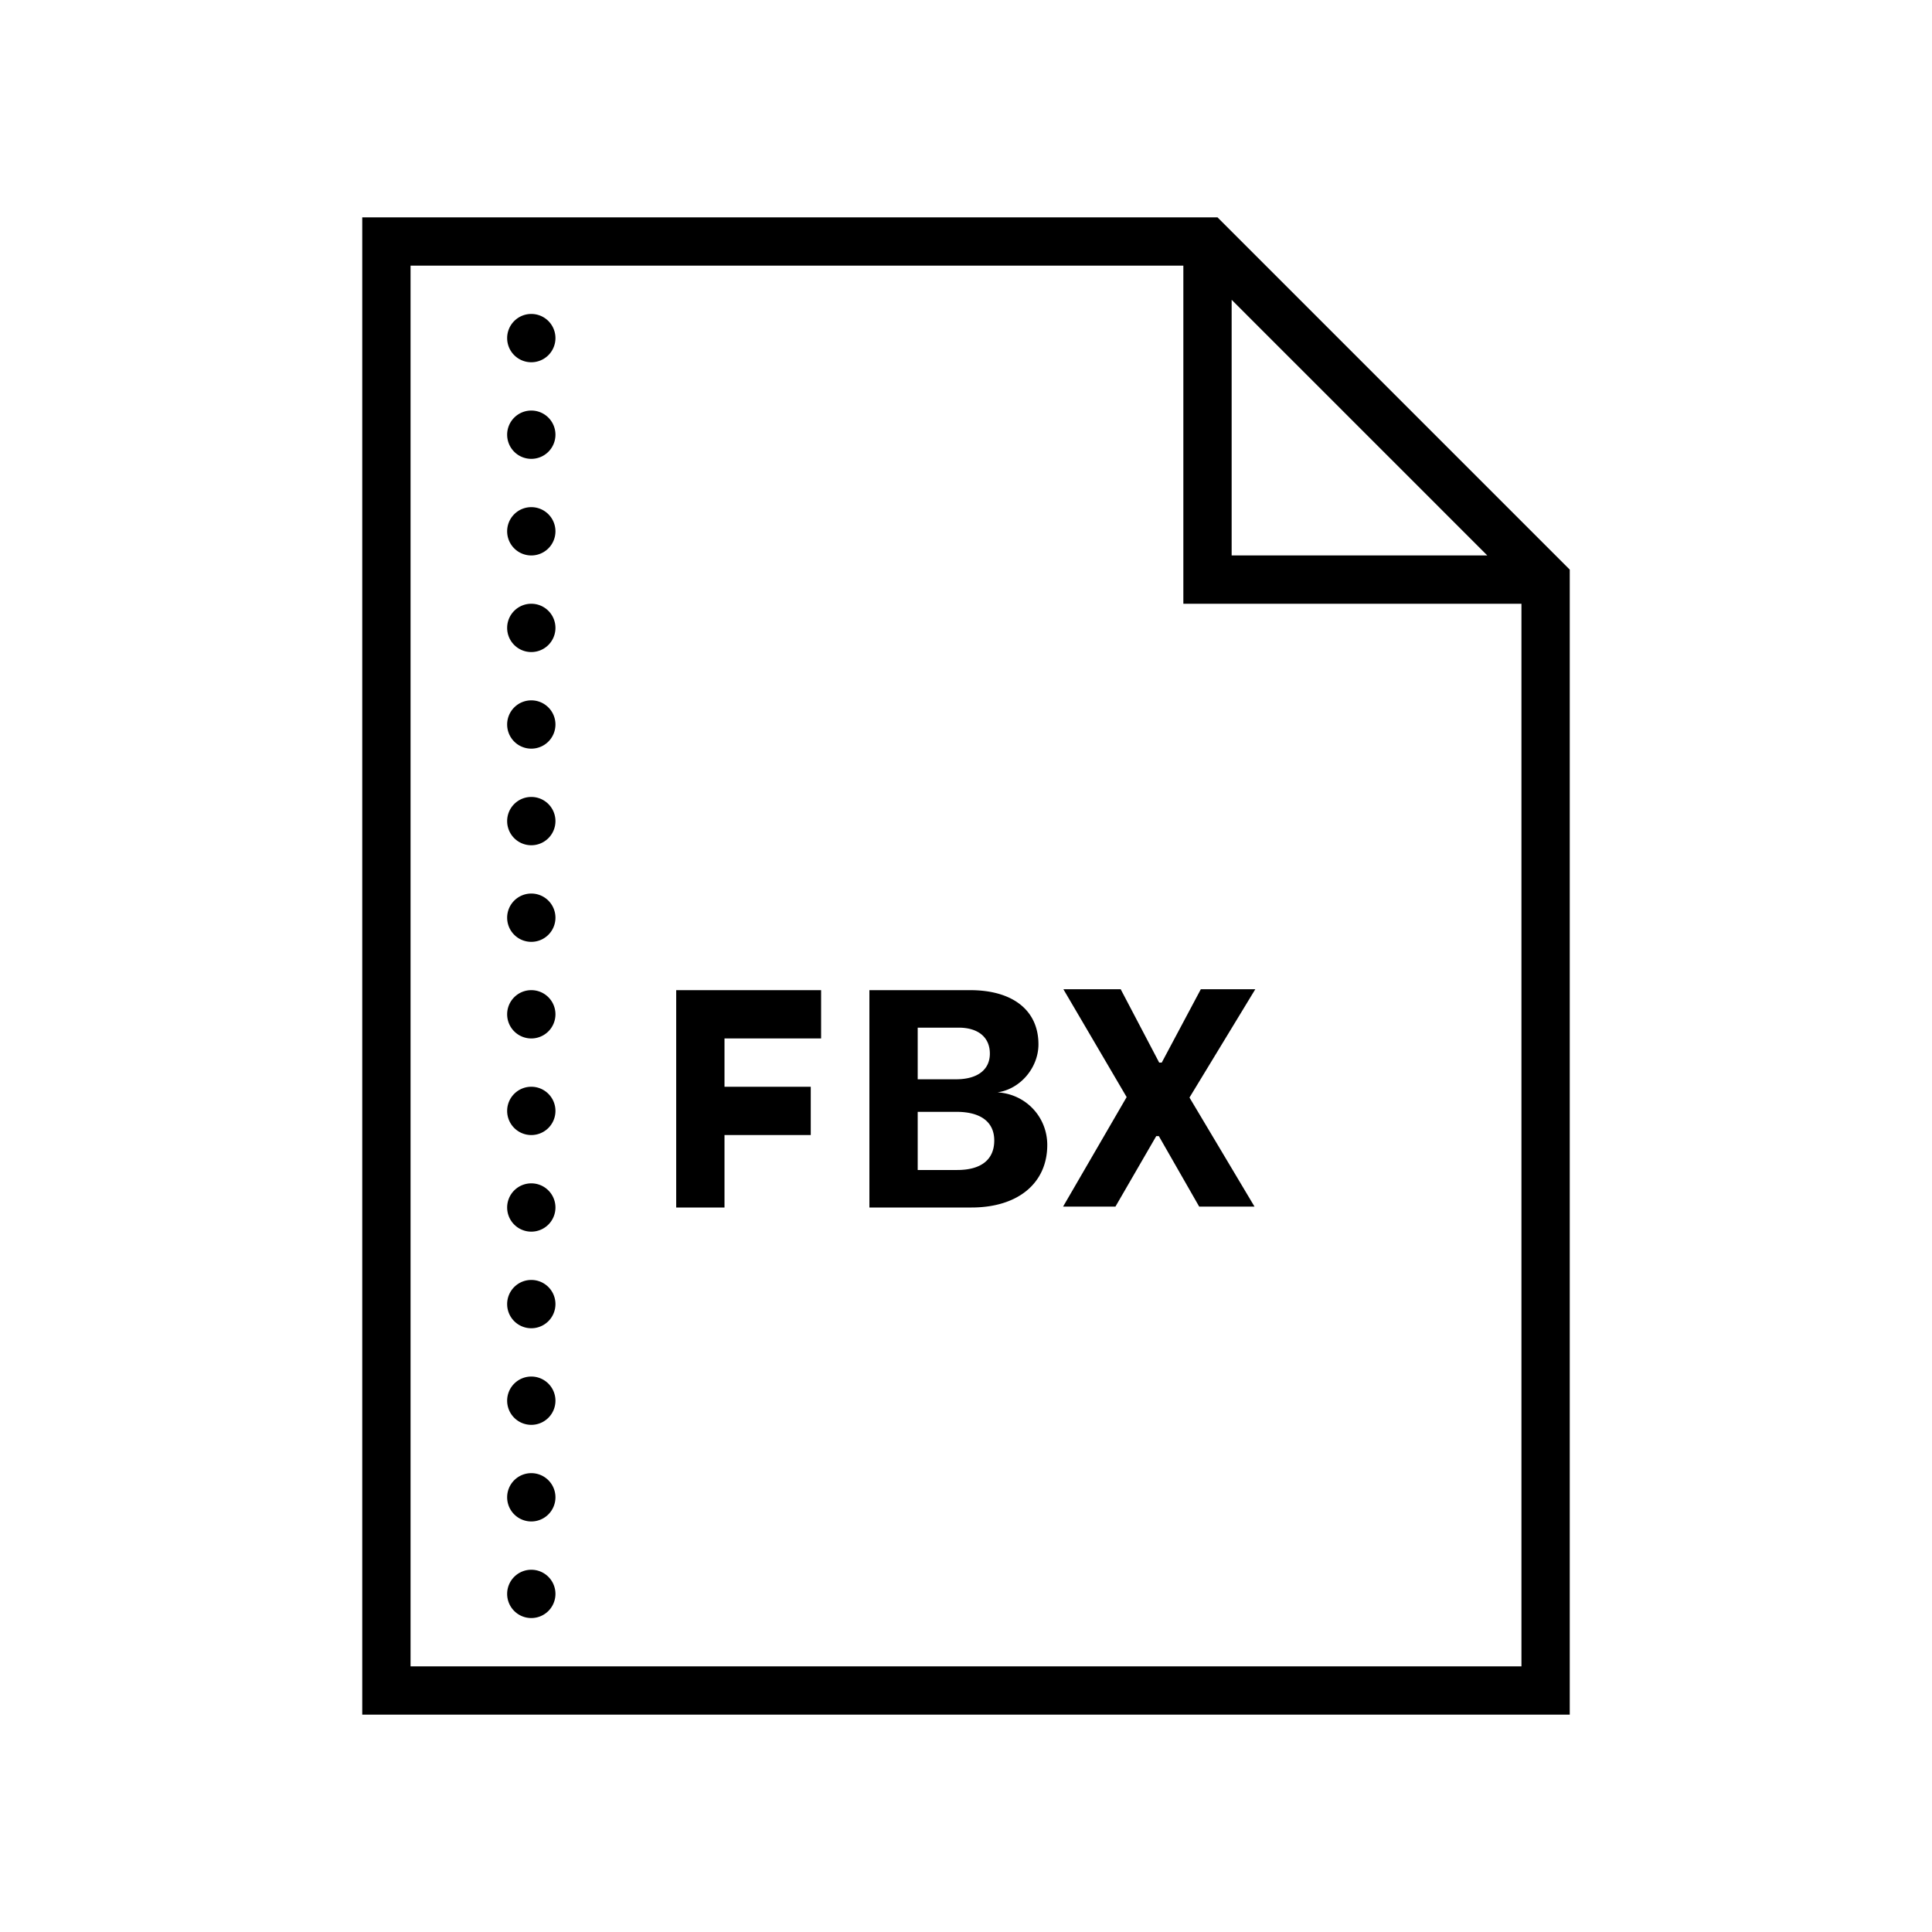 <svg fill="#000000" xmlns="http://www.w3.org/2000/svg" viewBox="0 0 80 80" width="100px" height="100px"><path d="M 15 9 L 15 71 L 65 71 L 65 23.586 L 50.414 9 L 50 9 L 15 9 z M 17 11 L 49 11 L 49 25 L 63 25 L 63 69 L 17 69 L 17 11 z M 51 12.414 L 61.586 23 L 51 23 L 51 12.414 z M 22 13 A 1 1 0 0 0 21 14 A 1 1 0 0 0 22 15 A 1 1 0 0 0 23 14 A 1 1 0 0 0 22 13 z M 22 17 A 1 1 0 0 0 21 18 A 1 1 0 0 0 22 19 A 1 1 0 0 0 23 18 A 1 1 0 0 0 22 17 z M 22 21 A 1 1 0 0 0 21 22 A 1 1 0 0 0 22 23 A 1 1 0 0 0 23 22 A 1 1 0 0 0 22 21 z M 22 25 A 1 1 0 0 0 21 26 A 1 1 0 0 0 22 27 A 1 1 0 0 0 23 26 A 1 1 0 0 0 22 25 z M 22 29 A 1 1 0 0 0 21 30 A 1 1 0 0 0 22 31 A 1 1 0 0 0 23 30 A 1 1 0 0 0 22 29 z M 22 33 A 1 1 0 0 0 21 34 A 1 1 0 0 0 22 35 A 1 1 0 0 0 23 34 A 1 1 0 0 0 22 33 z M 22 37 A 1 1 0 0 0 21 38 A 1 1 0 0 0 22 39 A 1 1 0 0 0 23 38 A 1 1 0 0 0 22 37 z M 44.033 40.963 L 46.652 45.428 L 44.02 49.963 L 46.188 49.963 L 47.877 47.045 L 47.986 47.045 L 49.656 49.963 L 51.947 49.963 L 49.254 45.447 L 51.979 40.963 L 49.723 40.963 L 48.105 44 L 48 44 L 46.406 40.963 L 44.033 40.963 z M 22 41 A 1 1 0 0 0 21 42 A 1 1 0 0 0 22 43 A 1 1 0 0 0 23 42 A 1 1 0 0 0 22 41 z M 28 41 L 28 50 L 30 50 L 30 47 L 33.572 47 L 33.572 45 L 30 45 L 30 43 L 34 43 L 34 41 L 28 41 z M 36 41 L 36 50 L 40.229 50 C 42.156 50 43.365 48.988 43.365 47.41 C 43.365 46.263 42.492 45.307 41.307 45.232 C 42.255 45.095 43 44.205 43 43.244 C 43 41.847 41.952 41 40.168 41 L 36 41 z M 38 42.553 L 39.697 42.553 C 40.513 42.553 40.988 42.96 40.988 43.627 C 40.988 44.294 40.478 44.691 39.586 44.691 L 38 44.691 L 38 42.553 z M 22 45 A 1 1 0 0 0 21 46 A 1 1 0 0 0 22 47 A 1 1 0 0 0 23 46 A 1 1 0 0 0 22 45 z M 38 46.039 L 39.609 46.039 C 40.607 46.039 41.17 46.458 41.17 47.225 C 41.17 48.016 40.628 48.447 39.637 48.447 L 38 48.447 L 38 46.039 z M 22 49 A 1 1 0 0 0 21 50 A 1 1 0 0 0 22 51 A 1 1 0 0 0 23 50 A 1 1 0 0 0 22 49 z M 22 53 A 1 1 0 0 0 21 54 A 1 1 0 0 0 22 55 A 1 1 0 0 0 23 54 A 1 1 0 0 0 22 53 z M 22 57 A 1 1 0 0 0 21 58 A 1 1 0 0 0 22 59 A 1 1 0 0 0 23 58 A 1 1 0 0 0 22 57 z M 22 61 A 1 1 0 0 0 21 62 A 1 1 0 0 0 22 63 A 1 1 0 0 0 23 62 A 1 1 0 0 0 22 61 z M 22 65 A 1 1 0 0 0 21 66 A 1 1 0 0 0 22 67 A 1 1 0 0 0 23 66 A 1 1 0 0 0 22 65 z"/></svg>